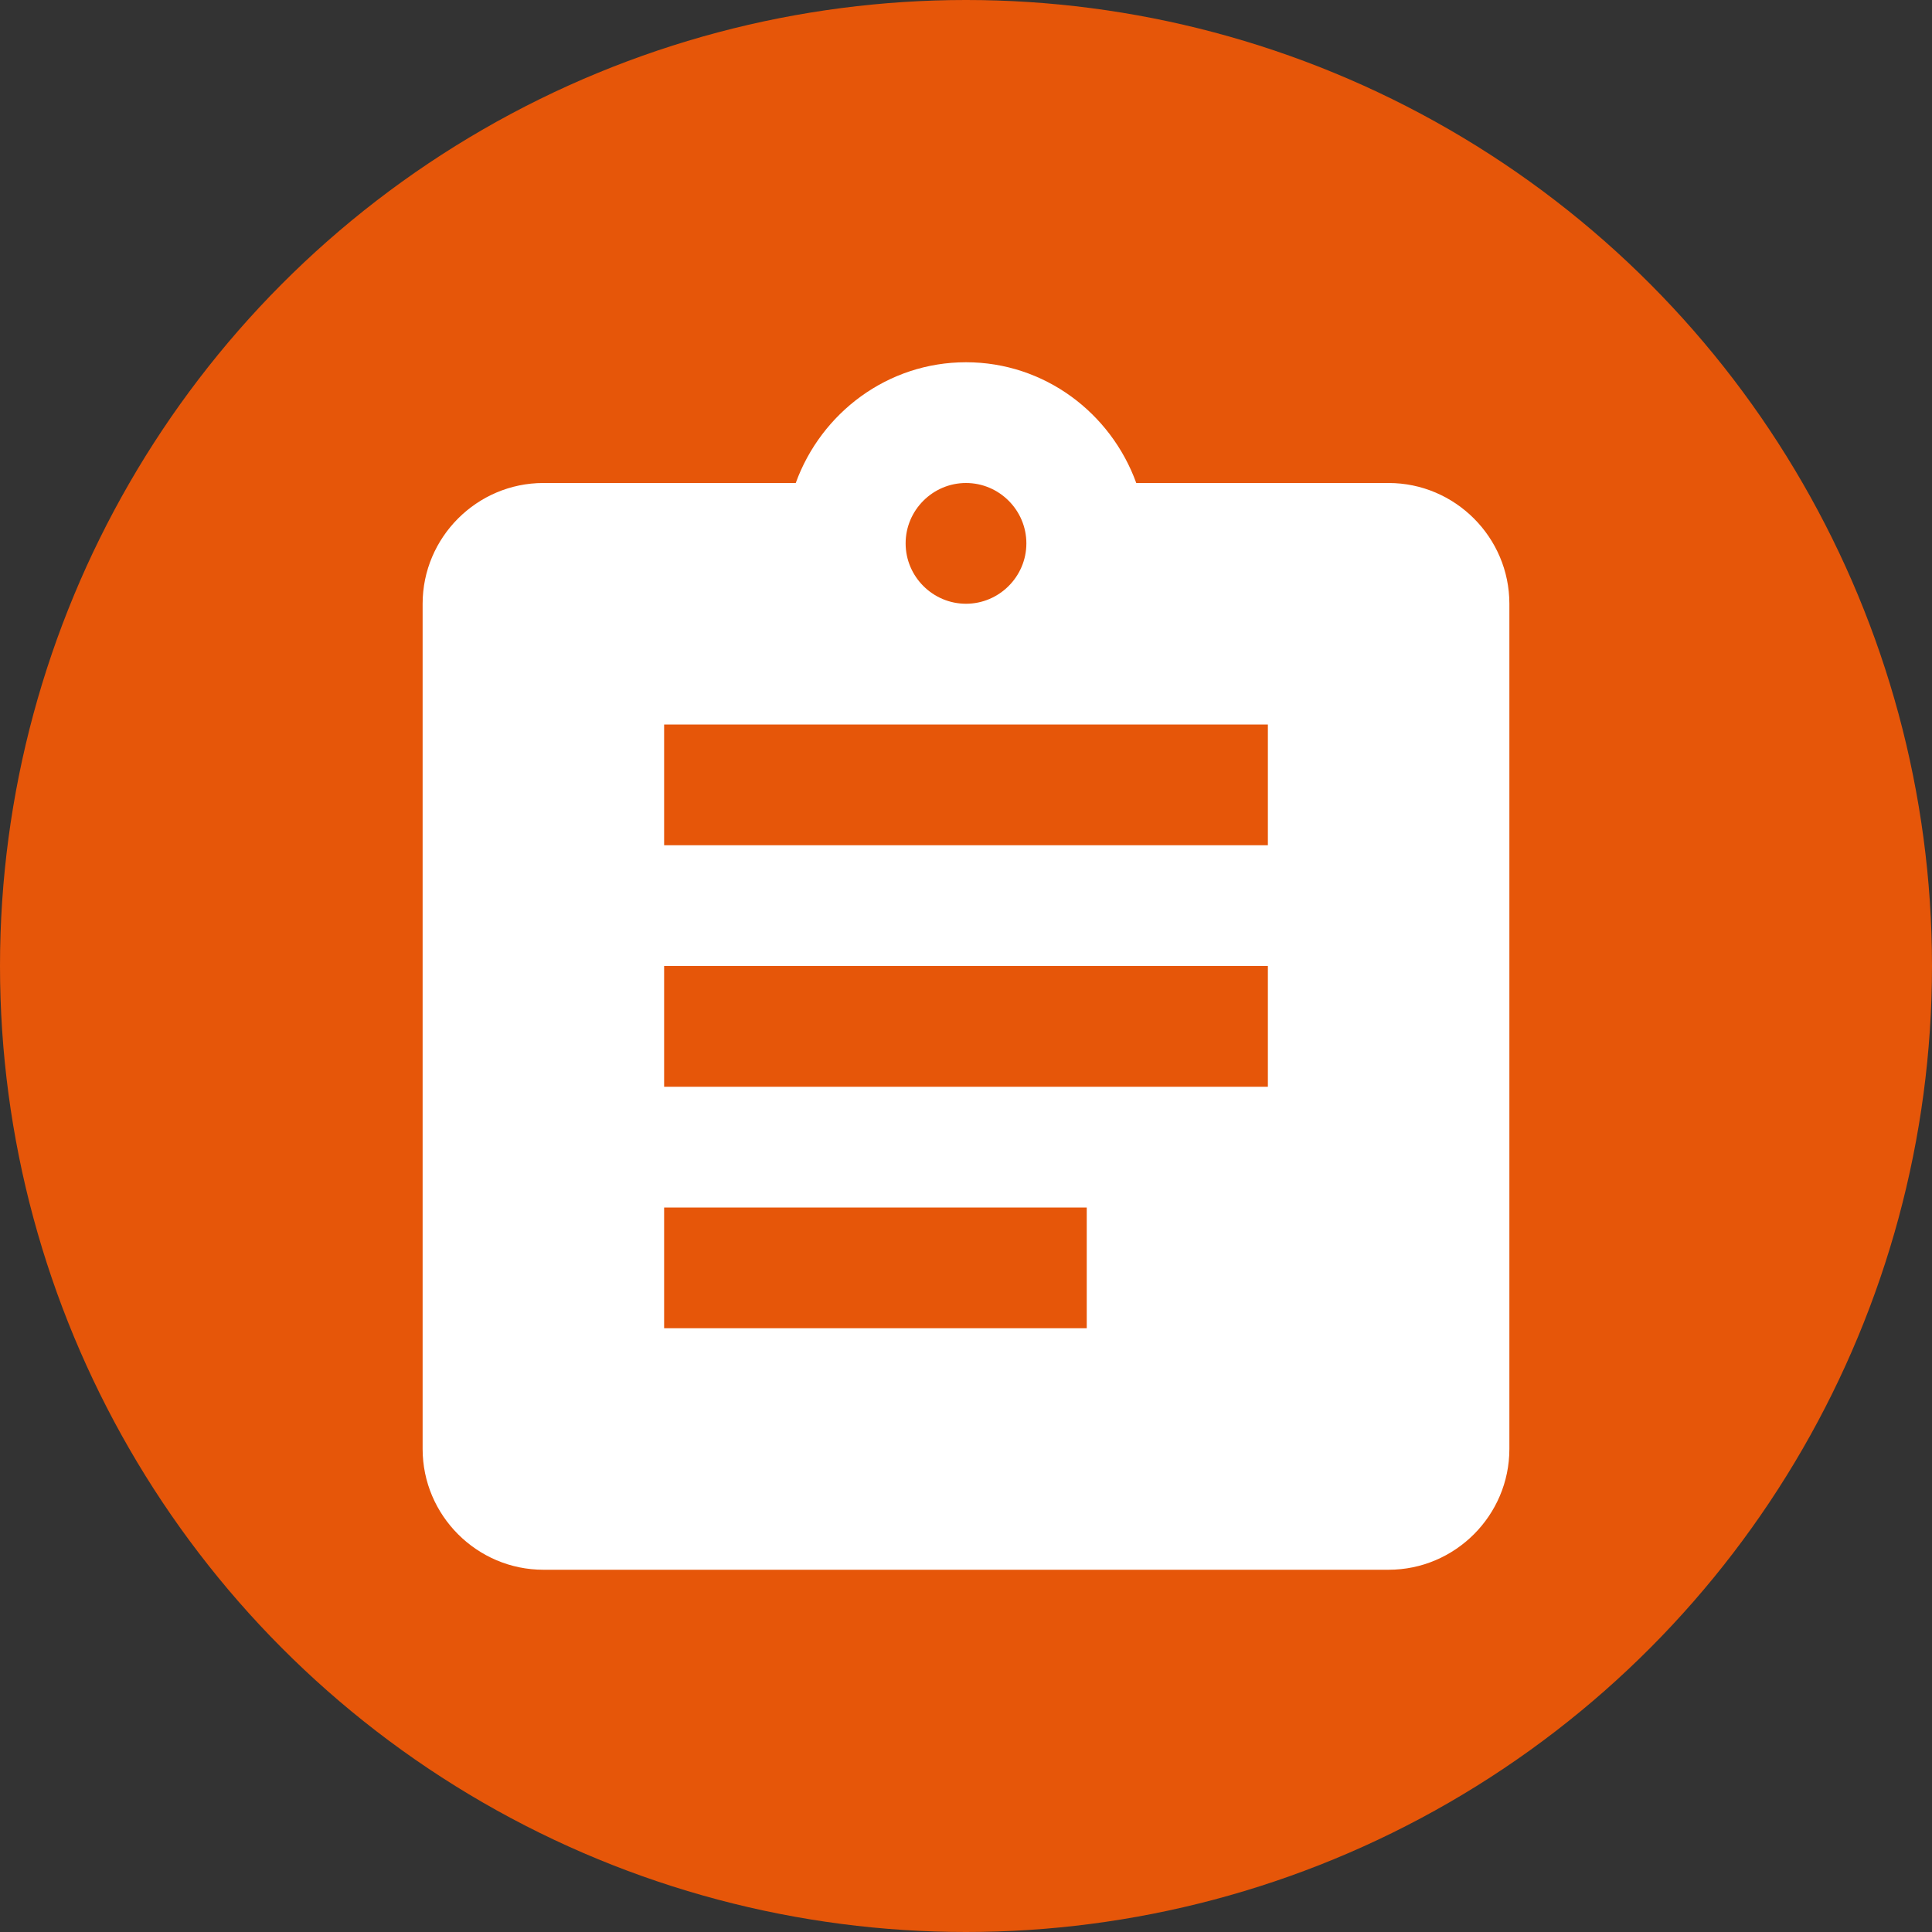 <svg width="32" height="32" viewBox="0 0 32 32" fill="none" xmlns="http://www.w3.org/2000/svg">
<rect x="0" y="0" width="32" height="32" fill="#333333" stroke="none"/>
<circle cx="16" cy="16" r="16" fill="#E65609"/>
<path fill-rule="evenodd" clip-rule="evenodd" d="M23 8H18.82C18.4 6.84 17.3 6 16 6C14.7 6 13.6 6.84 13.18 8H9C7.9 8 7 8.9 7 10V24C7 25.1 7.9 26 9 26H23C24.1 26 25 25.1 25 24V10C25 8.9 24.1 8 23 8ZM16 8C16.55 8 17 8.45 17 9C17 9.55 16.55 10 16 10C15.45 10 15 9.55 15 9C15 8.45 15.45 8 16 8ZM11 22H18V20H11V22ZM21 18H11V16H21V18ZM11 14H21V12H11V14Z" fill="white"/>
</svg>
